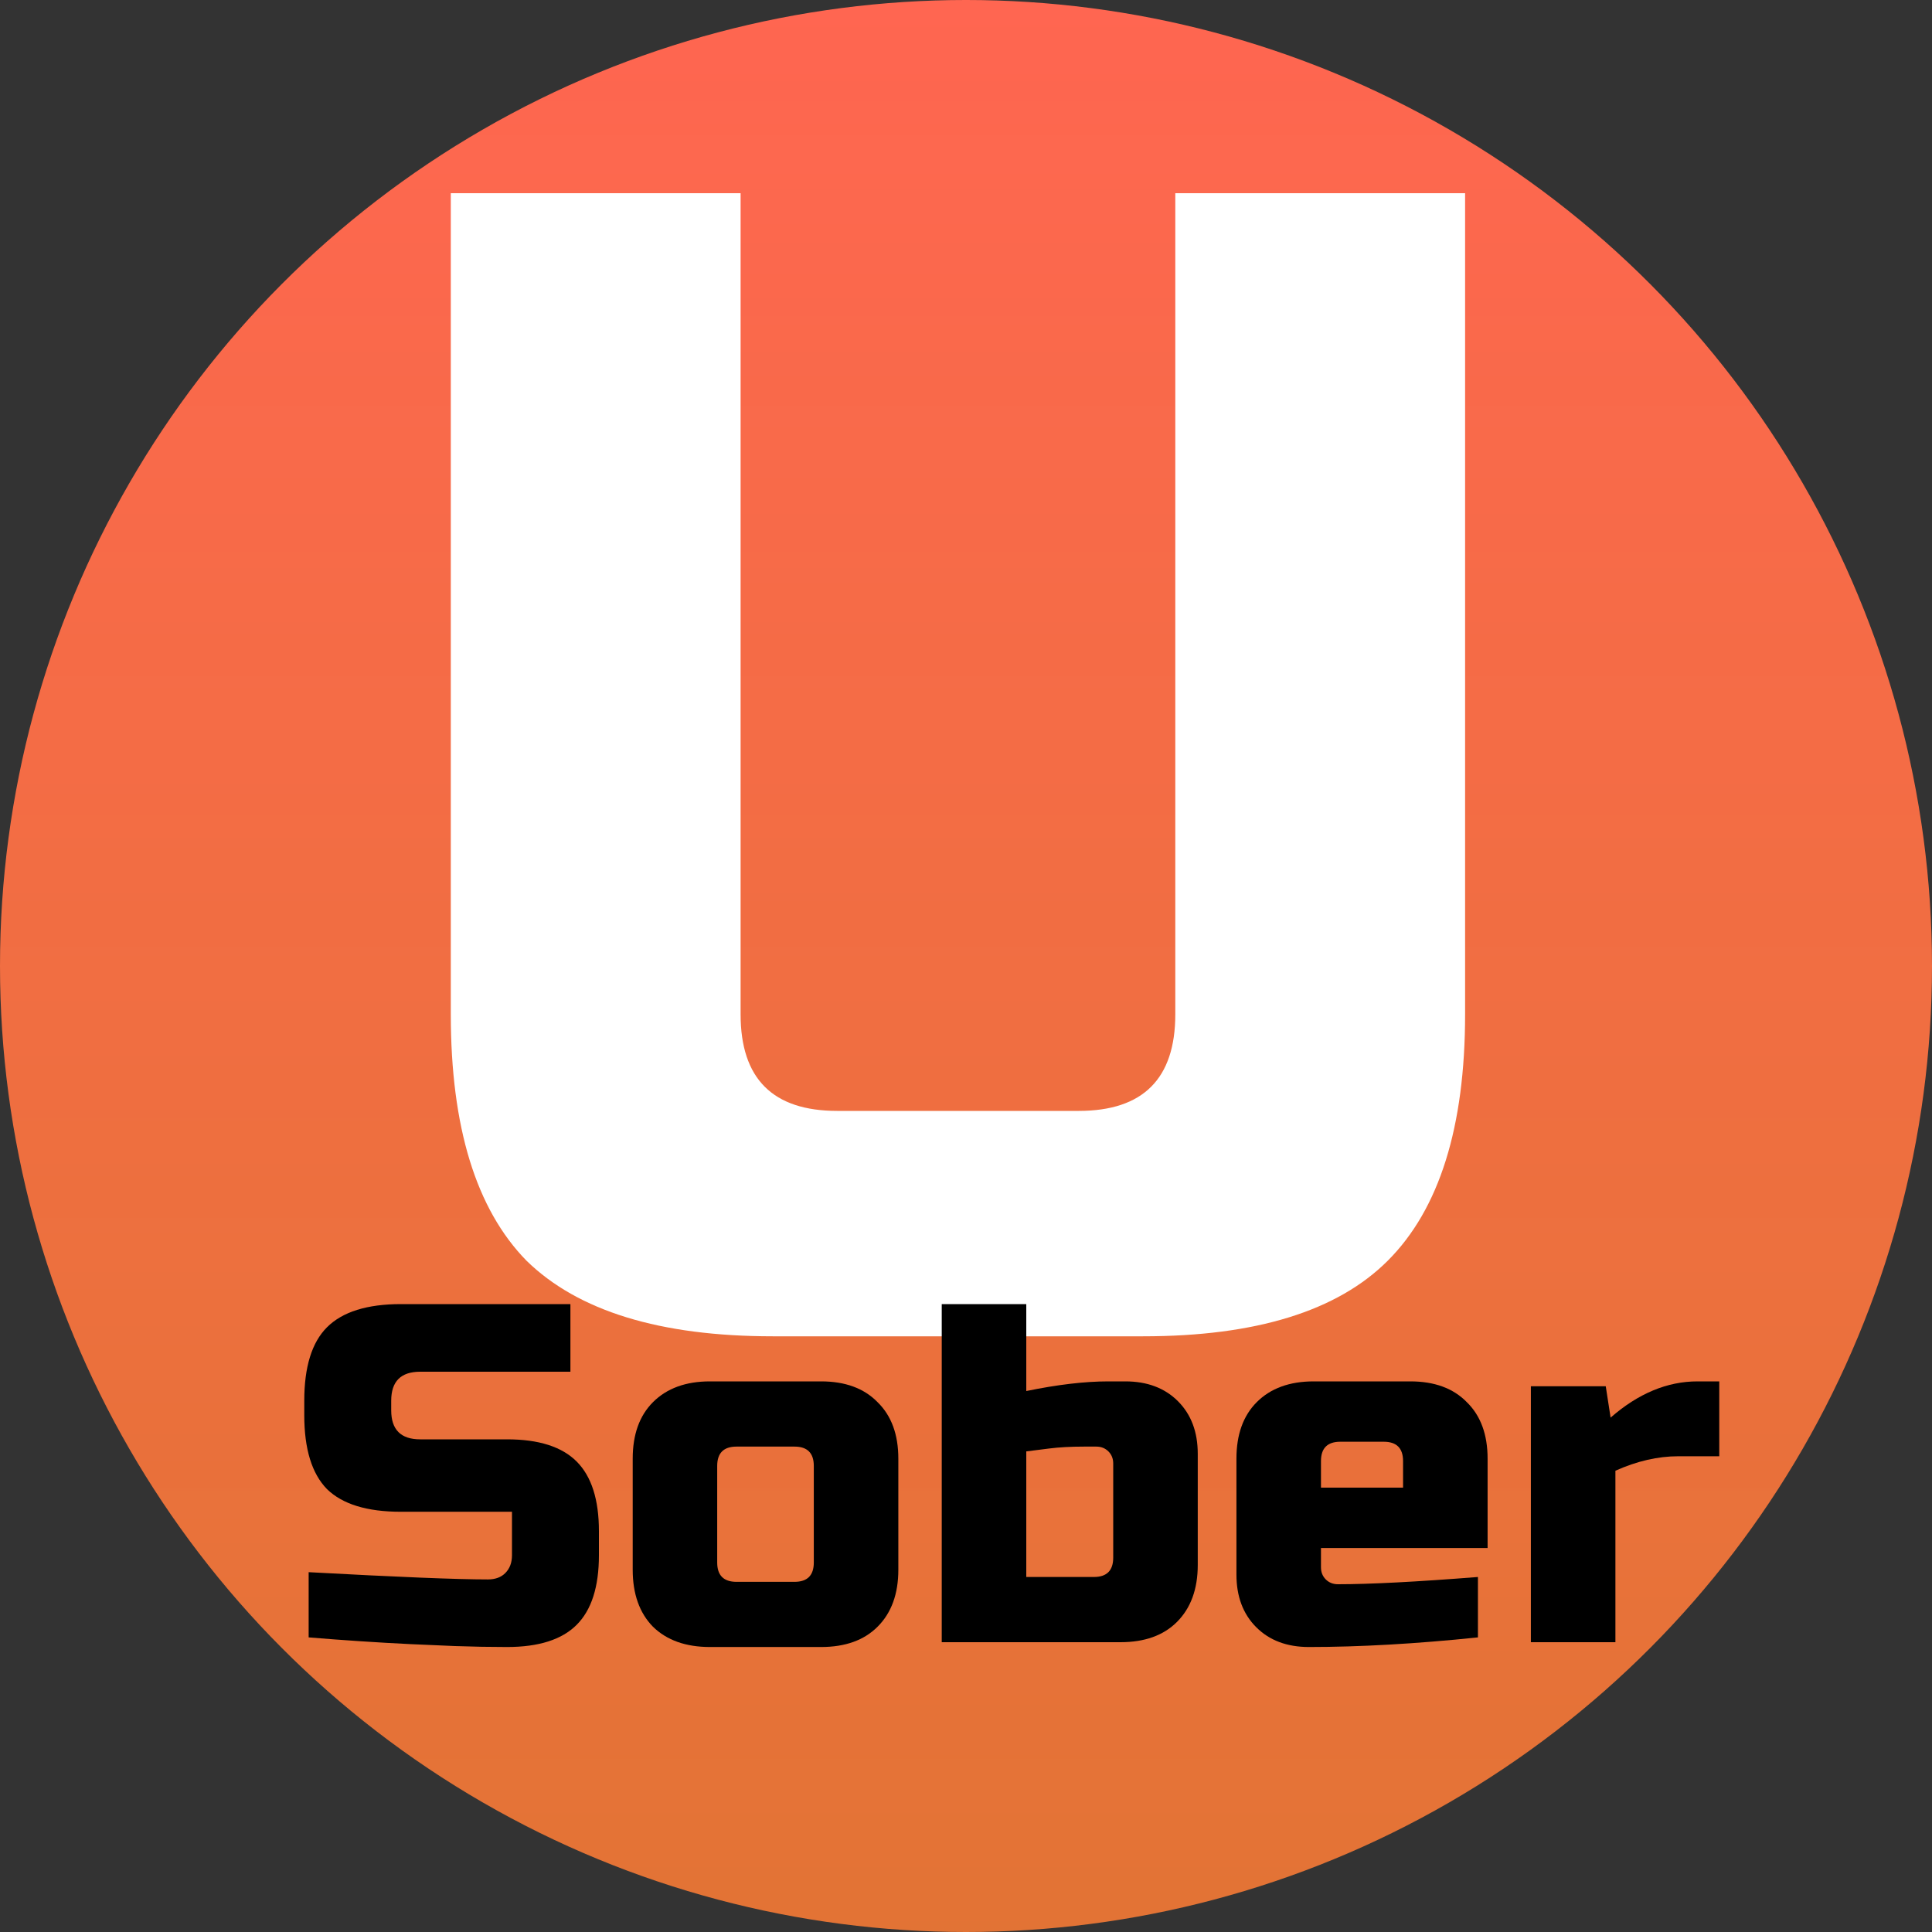 <svg width="45" height="45" viewBox="0 0 45 45" fill="none" xmlns="http://www.w3.org/2000/svg">
<rect x="0" y="0" width="45" height="45" fill="#333333" stroke="none"/>
<circle cx="22.5" cy="22.5" r="22.5" fill="url(#paint0_linear)"/>
<path d="M27.375 4.5H34.125V23.625C34.125 26.25 33.525 28.163 32.325 29.363C31.15 30.538 29.25 31.125 26.625 31.125H18C15.375 31.125 13.463 30.538 12.262 29.363C11.088 28.163 10.5 26.25 10.5 23.625V4.5H17.25V23.625C17.25 25.125 18 25.875 19.5 25.875H25.125C26.625 25.875 27.375 25.125 27.375 23.625V4.5Z" fill="white"/>
<path d="M7.189 36.619C9.244 36.731 10.635 36.788 11.363 36.788C11.535 36.788 11.67 36.739 11.768 36.641C11.873 36.536 11.925 36.398 11.925 36.225V35.212H9.337C8.55 35.212 7.976 35.036 7.616 34.684C7.264 34.324 7.087 33.75 7.087 32.962V32.625C7.087 31.837 7.264 31.267 7.616 30.915C7.976 30.555 8.55 30.375 9.337 30.375H13.286V31.95H9.787C9.337 31.95 9.112 32.175 9.112 32.625V32.85C9.112 33.3 9.337 33.525 9.787 33.525H11.812C12.547 33.525 13.088 33.697 13.432 34.042C13.777 34.388 13.95 34.928 13.95 35.663V36.225C13.95 36.96 13.777 37.5 13.432 37.845C13.088 38.19 12.547 38.362 11.812 38.362C11.43 38.362 11.025 38.355 10.598 38.34L9.562 38.295C8.797 38.258 8.006 38.205 7.189 38.138V36.619Z" fill="black"/>
<path d="M20.924 36.562C20.924 37.125 20.763 37.568 20.44 37.89C20.125 38.205 19.687 38.362 19.124 38.362H16.537C15.974 38.362 15.532 38.205 15.209 37.89C14.894 37.568 14.737 37.125 14.737 36.562V33.975C14.737 33.413 14.894 32.974 15.209 32.659C15.532 32.336 15.974 32.175 16.537 32.175H19.124C19.687 32.175 20.125 32.336 20.44 32.659C20.763 32.974 20.924 33.413 20.924 33.975V36.562ZM18.955 34.144C18.955 33.844 18.805 33.694 18.505 33.694H17.155C16.855 33.694 16.705 33.844 16.705 34.144V36.394C16.705 36.694 16.855 36.844 17.155 36.844H18.505C18.805 36.844 18.955 36.694 18.955 36.394V34.144Z" fill="black"/>
<path d="M25.929 34.087C25.929 33.975 25.892 33.881 25.817 33.806C25.741 33.731 25.648 33.694 25.535 33.694H25.254C24.939 33.694 24.665 33.709 24.433 33.739C24.208 33.769 24.032 33.791 23.904 33.806V36.731H25.479C25.779 36.731 25.929 36.581 25.929 36.281V34.087ZM23.904 32.4C24.631 32.25 25.269 32.175 25.817 32.175H26.21C26.72 32.175 27.129 32.329 27.436 32.636C27.744 32.944 27.898 33.352 27.898 33.862V36.45C27.898 37.013 27.736 37.455 27.414 37.778C27.099 38.093 26.66 38.25 26.098 38.25H21.935V30.375H23.904V32.4Z" fill="black"/>
<path d="M31.218 33.581C30.918 33.581 30.768 33.731 30.768 34.031V34.65H32.68V34.031C32.68 33.731 32.53 33.581 32.23 33.581H31.218ZM34.424 38.138C32.977 38.288 31.664 38.362 30.487 38.362C29.977 38.362 29.568 38.209 29.26 37.901C28.953 37.594 28.799 37.185 28.799 36.675V33.975C28.799 33.413 28.957 32.974 29.272 32.659C29.594 32.336 30.037 32.175 30.599 32.175H32.849C33.412 32.175 33.85 32.336 34.165 32.659C34.488 32.974 34.649 33.413 34.649 33.975V36.056H30.768V36.506C30.768 36.619 30.805 36.712 30.88 36.788C30.955 36.862 31.049 36.9 31.162 36.9C31.904 36.9 32.992 36.844 34.424 36.731V38.138Z" fill="black"/>
<path d="M39.089 33.919C38.616 33.919 38.129 34.031 37.626 34.256V38.25H35.657V32.288H37.401L37.514 33.019C38.158 32.456 38.834 32.175 39.538 32.175H40.045V33.919H39.089Z" fill="black"/>
<defs>
<linearGradient id="paint0_linear" x1="22.5" y1="0" x2="22.5" y2="45" gradientUnits="userSpaceOnUse">
<stop stop-color="#FF6651"/>
<stop offset="1" stop-color="#FF7E35" stop-opacity="0.86"/>
</linearGradient>
</defs>
</svg>
